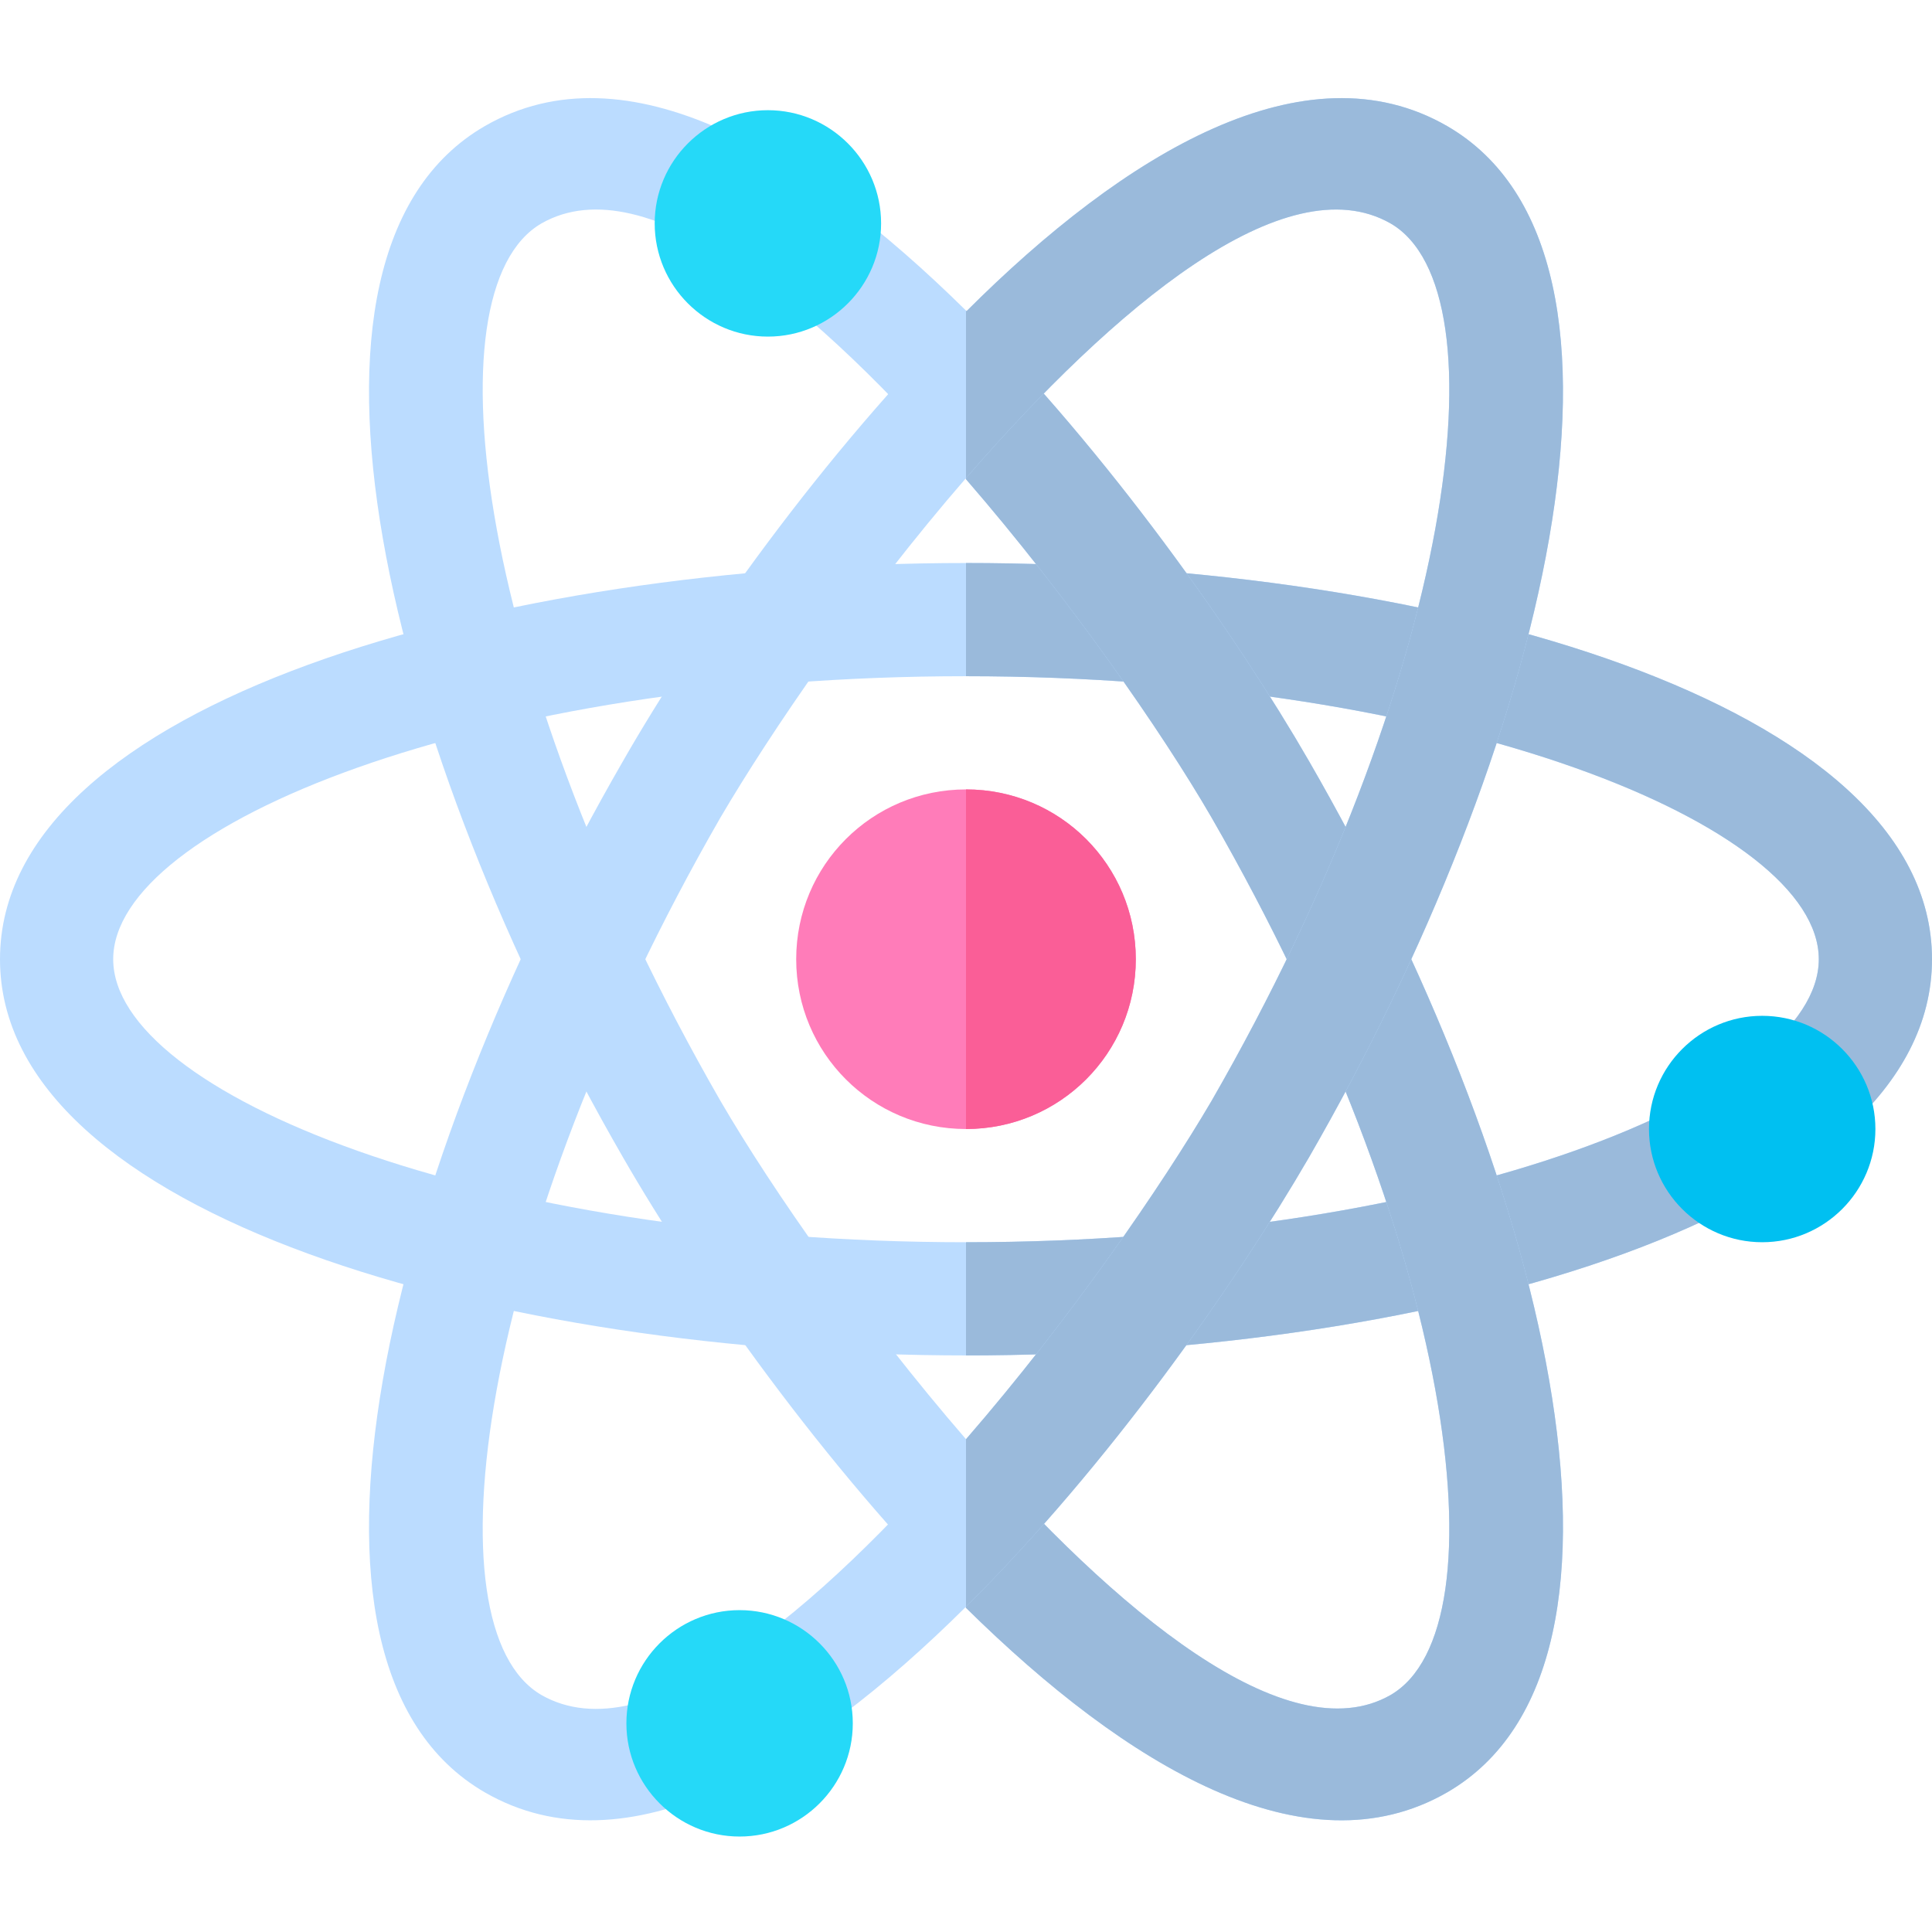 <svg height="512pt" viewBox="0 -26 512 512" width="512pt" xmlns="http://www.w3.org/2000/svg"><path d="m256 123.203c-123.602 0-256 36.898-256 105s132.398 105 256 105 256-36.898 256-105-132.398-105-256-105zm0 180c-128.699 0-226-39.602-226-75 0-35.402 97.301-75 226-75s226 39.598 226 75c0 35.398-97.301 75-226 75zm0 0" fill="#bbdcff"/><path d="m512 228.203c0 68.102-132.398 105-256 105v-30c128.699 0 226-39.602 226-75 0-35.402-97.301-75-226-75v-30c123.602 0 256 36.898 256 105zm0 0" fill="#9abadb"/><path d="m346.902 175.703c-19.203-33.301-53.102-81.602-90.902-119.398-42.598-42.004-90-70.504-127.5-48.902-59.098 34.199-25.199 166.199 36.598 273.301 19.504 33.898 53.402 81.898 90.902 119.398 42.598 42 90 70.5 127.5 48.902 59.098-34.203 25.199-166.199-36.598-273.301zm21.598 247.5c-27.301 15.602-72.898-22.199-112.5-67.801-27-31.199-51.301-66-65.098-89.699-64.203-111.602-78.004-214.801-47.402-232.5 27.898-15.902 73.199 22.199 112.5 67.801 27.301 31.5 51.898 66.898 65.098 89.699 64.203 111.598 78.004 214.801 47.402 232.5zm0 0" fill="#bbdcff"/><path d="m383.5 449.004c-37.5 21.598-84.902-6.902-127.5-48.902v-44.699c39.602 45.602 85.199 83.402 112.5 67.801 30.602-17.703 16.801-120.902-47.402-232.5-13.199-22.801-37.797-58.199-65.098-89.699v-44.703c37.801 37.801 71.699 86.102 90.902 119.402 61.797 107.102 95.695 239.098 36.598 273.301zm0 0" fill="#9abadb"/><path d="m256 183.203c-24.902 0-45 20.098-45 45 0 24.898 20.098 45 45 45s45-20.102 45-45c0-24.902-20.098-45-45-45zm0 0" fill="#ff7cb9"/><path d="m467 303.203c-16.539 0-30-13.461-30-30s13.461-30 30-30 30 13.461 30 30-13.461 30-30 30zm0 0" fill="#00c0f1"/><path d="m256 273.203v-90c24.902 0 45 20.098 45 45 0 24.898-20.098 45-45 45zm0 0" fill="#fa5e97"/><path d="m383.5 7.402c-37.5-21.602-85.199 6.898-127.5 49.199-37.801 37.5-71.699 85.5-90.902 119.102-61.797 107.098-95.695 239.098-36.598 273.301 37.5 21.598 84.902-6.902 127.5-49.203 37.801-37.5 71.398-85.496 90.902-119.098 61.797-107.102 95.695-239.102 36.598-273.301zm-62.402 258.301c-13.199 22.5-37.5 57.898-65.098 89.699-39.301 45.602-84.602 83.699-112.5 67.801-30.602-17.703-16.801-120.902 47.402-232.5 13.199-22.5 37.5-58.199 65.098-90 39.301-45.301 84.602-83.402 112.5-67.5 30.602 17.699 16.801 120.898-47.402 232.5zm0 0" fill="#bbdcff"/><path d="m346.902 280.703c-19.504 33.598-53.102 81.598-90.902 119.098v-44.398c27.598-31.801 51.898-67.199 65.098-89.699 64.203-111.598 78.004-214.797 47.402-232.5-27.898-15.902-73.199 22.199-112.5 67.5v-44.102c42.301-42.301 90-70.801 127.5-49.199 59.098 34.199 25.199 166.199-36.598 273.301zm0 0" fill="#9abadb"/><g fill="#25d9f8"><path d="m203.5 63.203c-16.539 0-30-13.461-30-30s13.461-30 30-30 30 13.461 30 30-13.461 30-30 30zm0 0"/><path d="m196 460.703c-16.539 0-30-13.461-30-30s13.461-30 30-30 30 13.461 30 30-13.461 30-30 30zm0 0"/></g></svg>